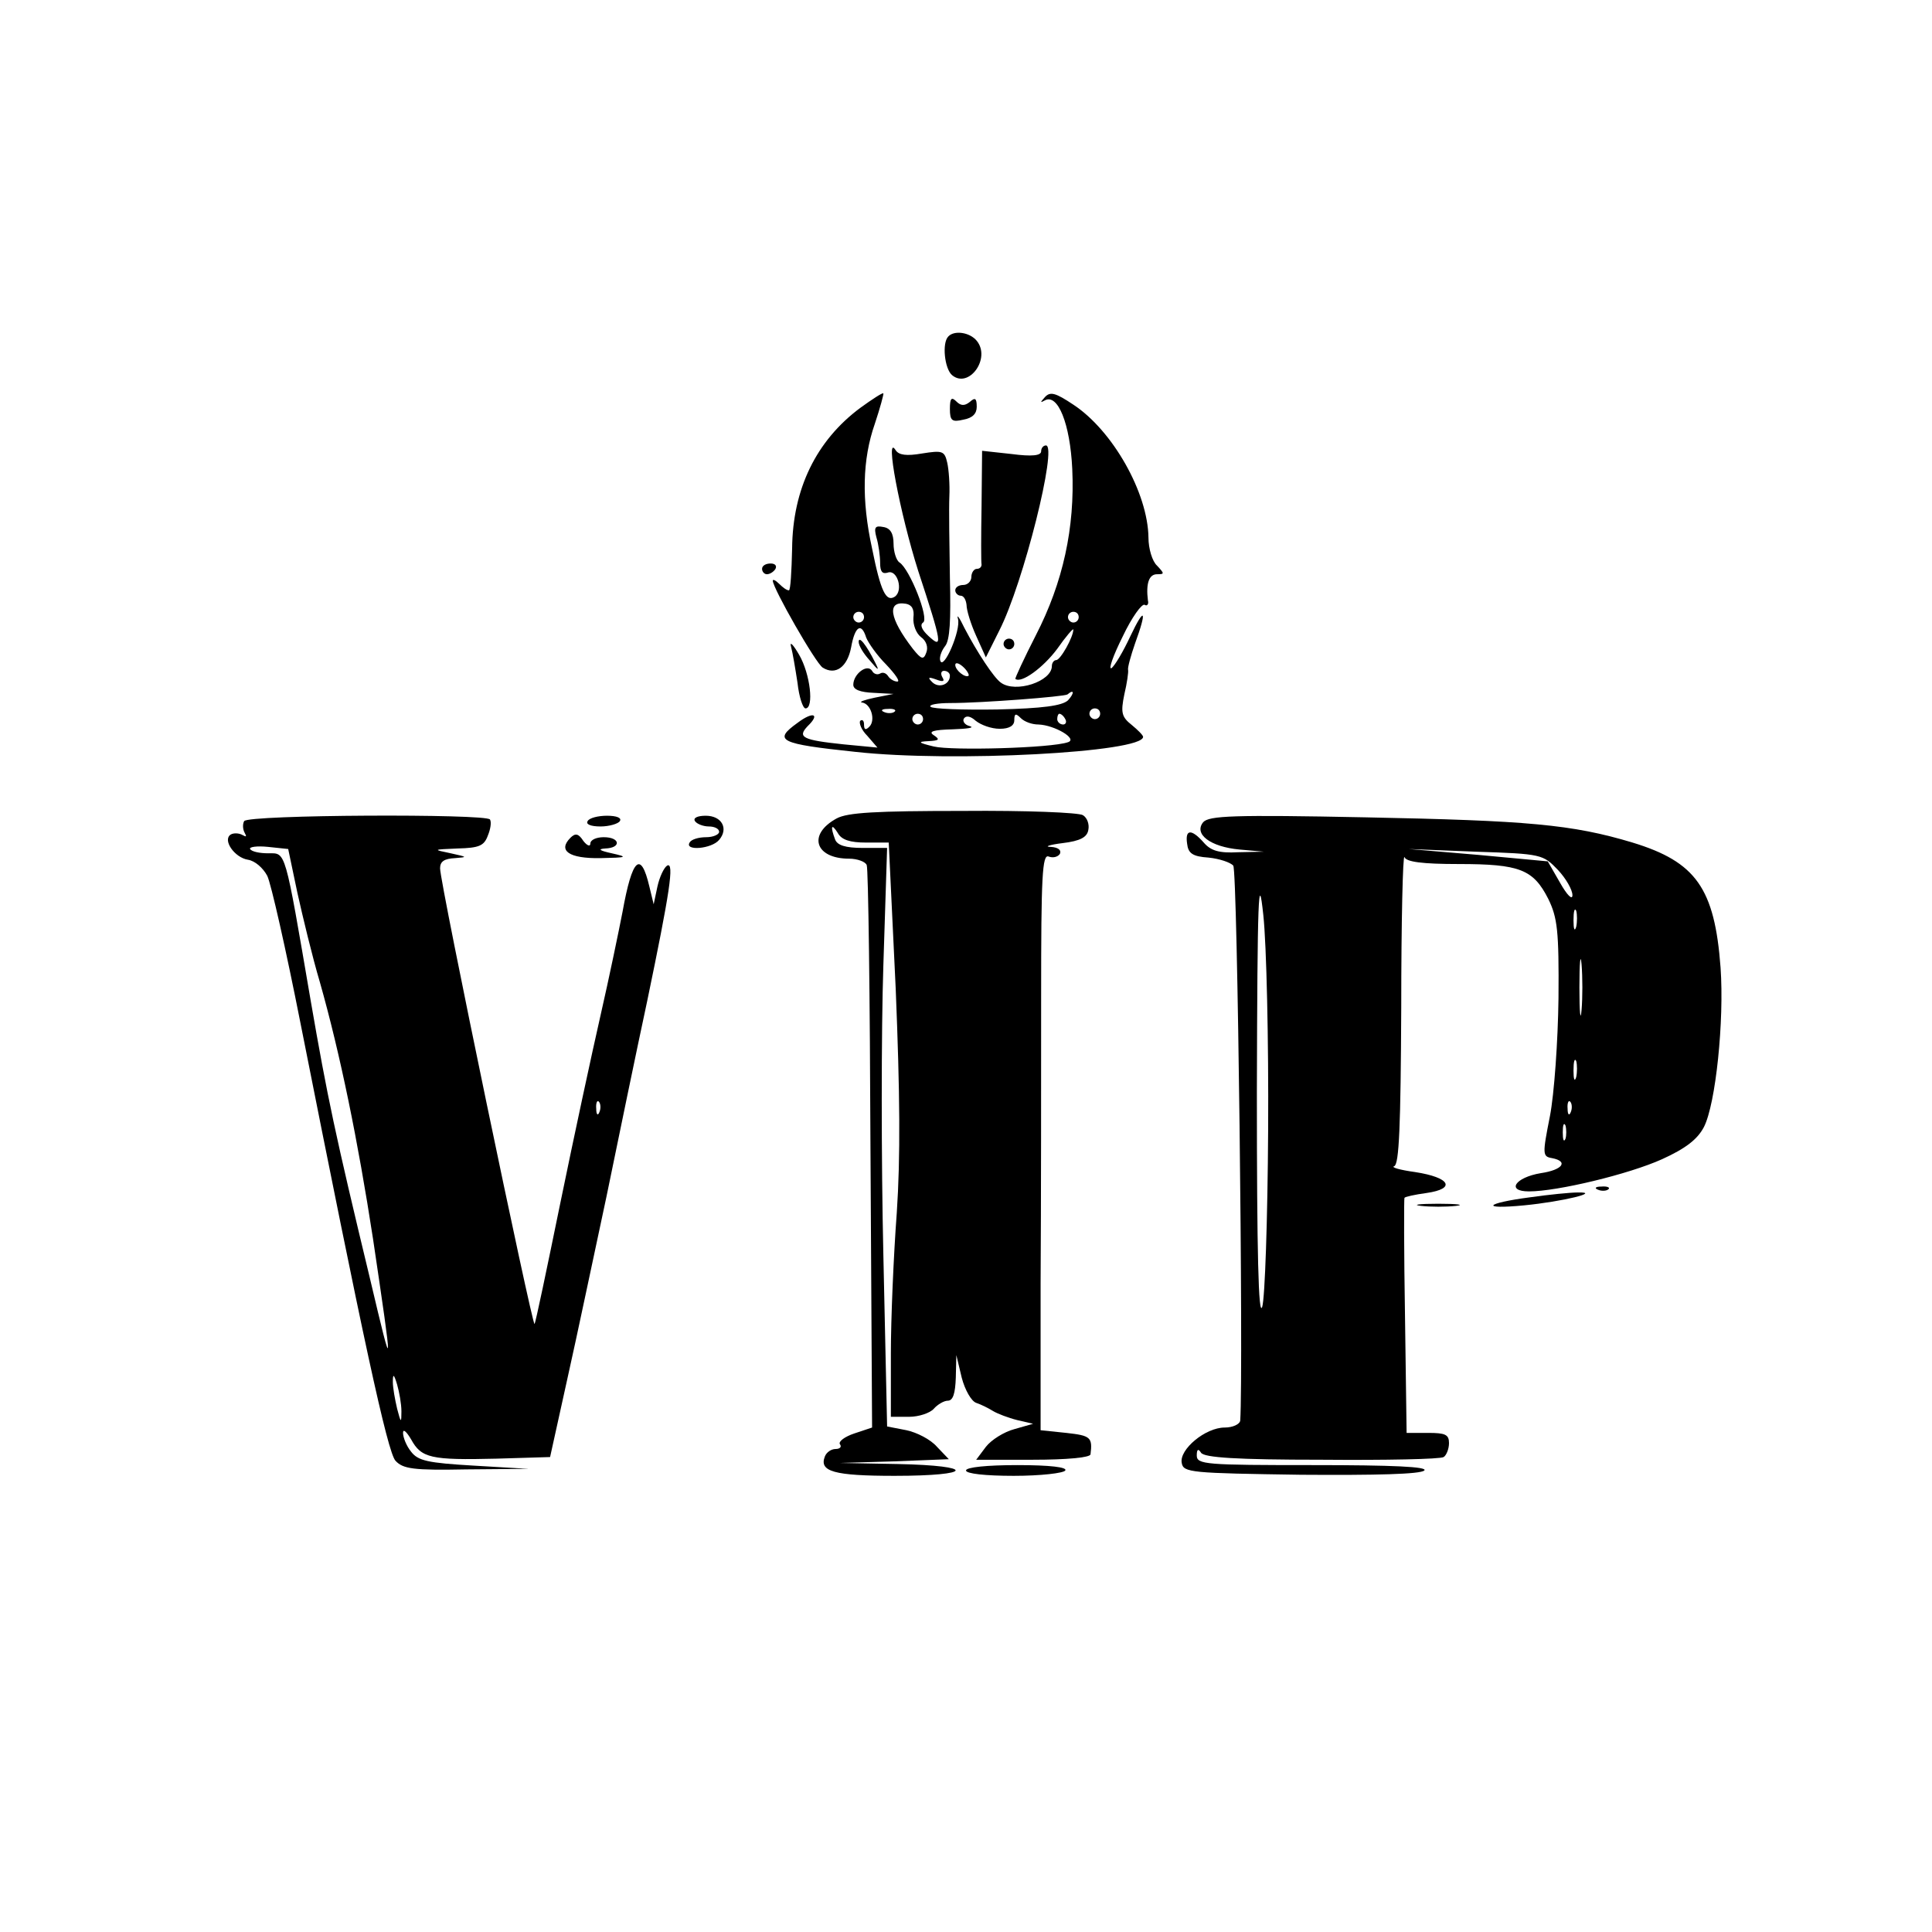 <?xml version="1.0" standalone="no"?>
<!DOCTYPE svg PUBLIC "-//W3C//DTD SVG 20010904//EN"
 "http://www.w3.org/TR/2001/REC-SVG-20010904/DTD/svg10.dtd">
<svg version="1.0" xmlns="http://www.w3.org/2000/svg"
 width="360pt" height="360pt" viewBox="0 0 360 360"
 preserveAspectRatio="xMidYMid meet">

<g transform="translate(0,360) scale(0.1,-0.1)"
fill="#000000" stroke="none">
<path d="M1767 2973 c-12 -12 -7 -60 7 -72 31 -26 73 31 46 64 -13 16 -42 20
-53 8z"/>
<path d="M1603 2840 c-82 -61 -126 -151 -127 -262 -1 -43 -3 -78 -6 -78 -4 0
-11 5 -18 12 -7 7 -12 9 -12 6 0 -14 80 -154 93 -162 24 -15 46 1 53 38 7 39
19 47 28 18 4 -10 20 -33 37 -50 17 -18 27 -32 21 -32 -6 0 -14 5 -17 10 -4 6
-10 8 -15 5 -5 -3 -12 -1 -15 5 -9 14 -35 -6 -35 -26 0 -9 13 -14 38 -15 l37
-2 -35 -7 c-19 -4 -30 -8 -24 -9 17 -2 26 -33 14 -45 -7 -7 -10 -6 -10 4 0 7
-3 10 -7 7 -3 -4 2 -17 13 -28 l19 -22 -63 6 c-76 8 -87 13 -67 34 24 23 10
28 -19 6 -46 -33 -34 -39 108 -54 181 -20 536 -1 536 28 0 3 -10 13 -21 22
-19 15 -21 23 -14 57 5 21 8 42 7 46 -1 4 5 26 13 49 23 63 18 70 -9 13 -13
-28 -29 -55 -35 -59 -6 -3 3 23 21 59 17 36 36 62 41 59 4 -3 8 1 6 8 -4 32 2
49 17 49 14 0 14 1 0 16 -9 8 -16 32 -16 52 -1 84 -67 200 -140 248 -33 22
-43 25 -53 14 -9 -10 -9 -11 0 -6 24 13 47 -43 51 -128 5 -109 -17 -211 -68
-310 -22 -43 -39 -80 -38 -81 11 -9 52 21 78 56 16 23 30 39 30 36 0 -14 -24
-57 -32 -57 -4 0 -8 -5 -8 -11 0 -29 -68 -51 -95 -31 -13 9 -44 56 -68 102 -9
19 -15 27 -12 17 6 -21 -27 -97 -33 -78 -2 6 2 18 9 27 9 11 11 48 9 127 -1
62 -2 130 -1 152 1 22 -1 50 -4 63 -5 22 -9 23 -47 17 -29 -5 -43 -3 -49 6
-21 34 8 -118 42 -225 45 -137 46 -146 19 -121 -13 12 -16 21 -10 25 12 7 -25
100 -44 112 -6 4 -11 20 -11 35 0 19 -6 29 -19 31 -15 3 -18 0 -13 -19 4 -13
7 -35 7 -48 0 -16 4 -21 14 -18 18 7 30 -34 13 -45 -16 -10 -26 10 -42 90 -20
91 -18 166 5 232 10 30 17 56 16 57 -1 2 -21 -11 -43 -27z m99 -391 c-1 -13 5
-29 14 -36 10 -7 14 -19 10 -29 -5 -14 -9 -13 -25 7 -44 57 -49 90 -13 84 11
-2 16 -10 14 -26z m-92 1 c0 -5 -4 -10 -10 -10 -5 0 -10 5 -10 10 0 6 5 10 10
10 6 0 10 -4 10 -10z m400 0 c0 -5 -4 -10 -10 -10 -5 0 -10 5 -10 10 0 6 5 10
10 10 6 0 10 -4 10 -10z m-205 -109 c-6 -5 -25 10 -25 20 0 5 6 4 14 -3 8 -7
12 -15 11 -17z m-35 0 c0 -17 -21 -24 -33 -12 -9 9 -7 10 7 5 13 -5 17 -4 12
4 -4 7 -2 12 3 12 6 0 11 -4 11 -9z m220 -46 c-11 -10 -46 -15 -132 -17 -64
-1 -120 1 -124 5 -4 4 13 7 37 7 59 0 213 12 218 16 13 11 13 2 1 -11z m-323
-21 c-3 -3 -12 -4 -19 -1 -8 3 -5 6 6 6 11 1 17 -2 13 -5z m383 -4 c0 -5 -4
-10 -10 -10 -5 0 -10 5 -10 10 0 6 5 10 10 10 6 0 10 -4 10 -10z m-330 -10 c0
-5 -4 -10 -10 -10 -5 0 -10 5 -10 10 0 6 5 10 10 10 6 0 10 -4 10 -10z m143
-18 c18 0 27 6 27 16 0 13 3 13 12 4 7 -7 21 -12 33 -12 30 -1 74 -27 55 -33
-31 -11 -217 -16 -250 -8 -29 7 -31 9 -10 10 20 1 22 3 10 11 -11 7 -1 10 35
11 28 1 42 3 32 6 -9 2 -14 9 -11 14 4 6 12 5 22 -4 10 -8 29 -15 45 -15z
m122 18 c3 -5 1 -10 -4 -10 -6 0 -11 5 -11 10 0 6 2 10 4 10 3 0 8 -4 11 -10z"/>
<path d="M1770 2838 c0 -22 4 -25 25 -20 17 3 25 11 25 24 0 16 -3 18 -13 9
-10 -8 -17 -7 -25 1 -9 9 -12 6 -12 -14z"/>
<path d="M1940 2759 c0 -8 -17 -10 -55 -5 l-55 6 -1 -102 c-1 -57 -1 -106 0
-110 0 -5 -4 -8 -9 -8 -5 0 -10 -7 -10 -15 0 -8 -7 -15 -15 -15 -8 0 -15 -4
-15 -10 0 -5 5 -10 10 -10 6 0 10 -8 11 -17 0 -10 8 -36 18 -58 l18 -40 25 50
c45 88 109 345 87 345 -5 0 -9 -5 -9 -11z"/>
<path d="M1420 2540 c0 -5 4 -10 9 -10 6 0 13 5 16 10 3 6 -1 10 -9 10 -9 0
-16 -4 -16 -10z"/>
<path d="M1474 2395 c3 -11 8 -41 12 -67 3 -27 10 -48 15 -48 16 0 9 64 -12
100 -11 19 -18 26 -15 15z"/>
<path d="M1600 2404 c0 -7 9 -22 21 -35 16 -19 18 -20 10 -4 -17 34 -31 51
-31 39z"/>
<path d="M1870 2400 c0 -5 5 -10 10 -10 6 0 10 5 10 10 0 6 -4 10 -10 10 -5 0
-10 -4 -10 -10z"/>
<path d="M1559 2075 c-55 -30 -40 -75 23 -75 16 0 31 -6 33 -12 3 -7 6 -246 7
-531 l3 -517 -33 -11 c-18 -6 -30 -15 -27 -20 4 -5 0 -9 -8 -9 -8 0 -17 -6
-20 -14 -11 -28 17 -36 130 -36 148 0 153 19 6 22 l-108 2 102 3 101 4 -22 23
c-12 14 -38 27 -57 31 l-36 7 -7 320 c-4 176 -4 418 0 539 l7 219 -45 0 c-33
0 -48 5 -52 16 -9 24 -7 31 5 12 7 -13 23 -18 53 -18 l42 0 13 -272 c8 -197 9
-313 2 -418 -6 -80 -11 -198 -11 -262 l0 -118 34 0 c18 0 39 7 46 15 7 8 19
15 26 15 10 0 14 14 15 43 l1 42 10 -42 c6 -23 18 -44 27 -47 9 -3 23 -10 31
-15 8 -5 29 -13 45 -17 l30 -7 -35 -10 c-19 -5 -43 -20 -53 -33 l-18 -24 106
0 c62 0 106 4 107 10 4 32 0 35 -45 40 l-48 5 0 273 c1 149 1 391 1 537 0 222
2 264 14 259 8 -3 17 -1 21 5 3 7 -3 12 -17 13 -13 0 -3 4 22 7 33 4 46 11 48
25 2 10 -2 22 -10 27 -7 5 -107 9 -223 8 -163 0 -216 -3 -236 -14z"/>
<path d="M455 2070 c-3 -5 -3 -15 1 -22 4 -7 3 -8 -4 -4 -7 4 -17 4 -22 1 -16
-10 7 -43 32 -47 13 -2 28 -15 36 -30 7 -14 35 -138 62 -275 116 -585 162
-799 177 -815 14 -15 33 -18 132 -16 l116 1 -102 6 c-86 5 -104 9 -117 26 -9
11 -15 27 -15 35 0 8 6 3 15 -12 19 -35 37 -39 159 -36 l100 3 32 145 c18 80
50 233 73 340 22 107 56 272 76 365 42 202 51 260 37 252 -6 -4 -14 -21 -18
-39 l-7 -33 -8 33 c-16 68 -32 53 -50 -47 -7 -36 -25 -123 -41 -193 -16 -70
-50 -228 -75 -350 -25 -122 -46 -223 -48 -225 -4 -5 -176 821 -176 849 0 13 8
18 28 19 24 2 23 2 -8 9 -34 7 -34 7 13 9 40 1 49 5 56 24 5 12 7 25 4 30 -7
11 -451 9 -458 -3z m99 -133 c10 -45 28 -120 42 -167 38 -134 71 -296 99 -478
38 -256 38 -259 -5 -77 -66 274 -80 341 -111 520 -49 286 -46 275 -79 275 -16
0 -31 3 -34 8 -2 4 13 6 33 4 l38 -4 17 -81z m563 -409 c-3 -8 -6 -5 -6 6 -1
11 2 17 5 13 3 -3 4 -12 1 -19z m-369 -558 c0 -22 -1 -22 -8 5 -4 17 -8 39 -8
50 0 16 2 15 8 -5 4 -14 8 -36 8 -50z"/>
<path d="M1095 2070 c-4 -6 6 -10 24 -10 16 0 33 5 36 10 4 6 -6 10 -24 10
-16 0 -33 -4 -36 -10z"/>
<path d="M1295 2070 c3 -5 15 -10 26 -10 10 0 19 -4 19 -10 0 -5 -11 -10 -24
-10 -14 0 -28 -4 -31 -10 -10 -16 41 -12 55 5 18 21 5 45 -25 45 -15 0 -24 -4
-20 -10z"/>
<path d="M2242 2068 c-18 -22 13 -46 68 -51 l45 -4 -48 -1 c-36 -2 -51 3 -64
18 -23 26 -35 25 -31 -2 2 -18 10 -24 40 -26 20 -2 41 -9 46 -15 8 -9 19 -938
13 -1034 -1 -7 -14 -13 -29 -13 -36 0 -85 -41 -80 -66 3 -18 17 -19 222 -22
140 -1 223 1 230 8 7 7 -59 10 -207 10 -200 0 -217 1 -217 18 0 12 3 13 8 5 6
-9 66 -13 225 -13 119 -1 221 1 227 5 5 3 10 15 10 26 0 16 -7 19 -39 19 l-40
0 -3 218 c-2 119 -2 219 -1 220 1 2 19 6 41 9 56 8 44 29 -21 39 -29 4 -46 9
-39 11 9 4 12 73 13 296 0 161 3 286 6 280 3 -9 33 -13 101 -13 114 0 139 -10
167 -65 17 -35 20 -59 19 -185 -1 -80 -8 -179 -16 -220 -14 -71 -14 -75 4 -78
31 -6 20 -22 -21 -28 -48 -8 -65 -34 -22 -34 53 0 186 32 248 60 44 20 66 37
78 60 22 43 38 198 31 297 -11 148 -46 197 -164 233 -113 34 -196 41 -497 47
-248 5 -292 3 -303 -9z m661 -89 c15 -16 27 -37 27 -47 0 -10 -10 0 -23 23
l-23 40 -129 12 -130 11 125 -5 c123 -4 125 -5 153 -34z m-540 -484 c-1 -170
-6 -313 -11 -330 -7 -21 -10 99 -10 400 1 367 3 415 12 330 6 -55 10 -235 9
-400z m574 378 c-3 -10 -5 -4 -5 12 0 17 2 24 5 18 2 -7 2 -21 0 -30z m10
-155 c-2 -24 -4 -5 -4 42 0 47 2 66 4 43 2 -24 2 -62 0 -85z m-10 -125 c-3
-10 -5 -4 -5 12 0 17 2 24 5 18 2 -7 2 -21 0 -30z m-10 -65 c-3 -8 -6 -5 -6 6
-1 11 2 17 5 13 3 -3 4 -12 1 -19z m-10 -50 c-3 -7 -5 -2 -5 12 0 14 2 19 5
13 2 -7 2 -19 0 -25z"/>
<path d="M1063 2039 c-24 -24 -3 -39 56 -38 50 1 52 2 21 9 -23 5 -27 8 -12 9
30 1 28 21 -3 21 -14 0 -25 -5 -25 -12 0 -6 -6 -4 -13 5 -9 14 -15 15 -24 6z"/>
<path d="M2978 1383 c7 -3 16 -2 19 1 4 3 -2 6 -13 5 -11 0 -14 -3 -6 -6z"/>
<path d="M2851 1369 c-84 -11 -94 -23 -11 -15 72 7 145 25 100 24 -14 0 -54
-4 -89 -9z"/>
<path d="M2648 1353 c17 -2 47 -2 65 0 17 2 3 4 -33 4 -36 0 -50 -2 -32 -4z"/>
<path d="M1800 860 c0 -6 36 -10 89 -10 50 0 93 5 96 10 4 6 -28 10 -89 10
-57 0 -96 -4 -96 -10z"/>
</g>
</svg>
